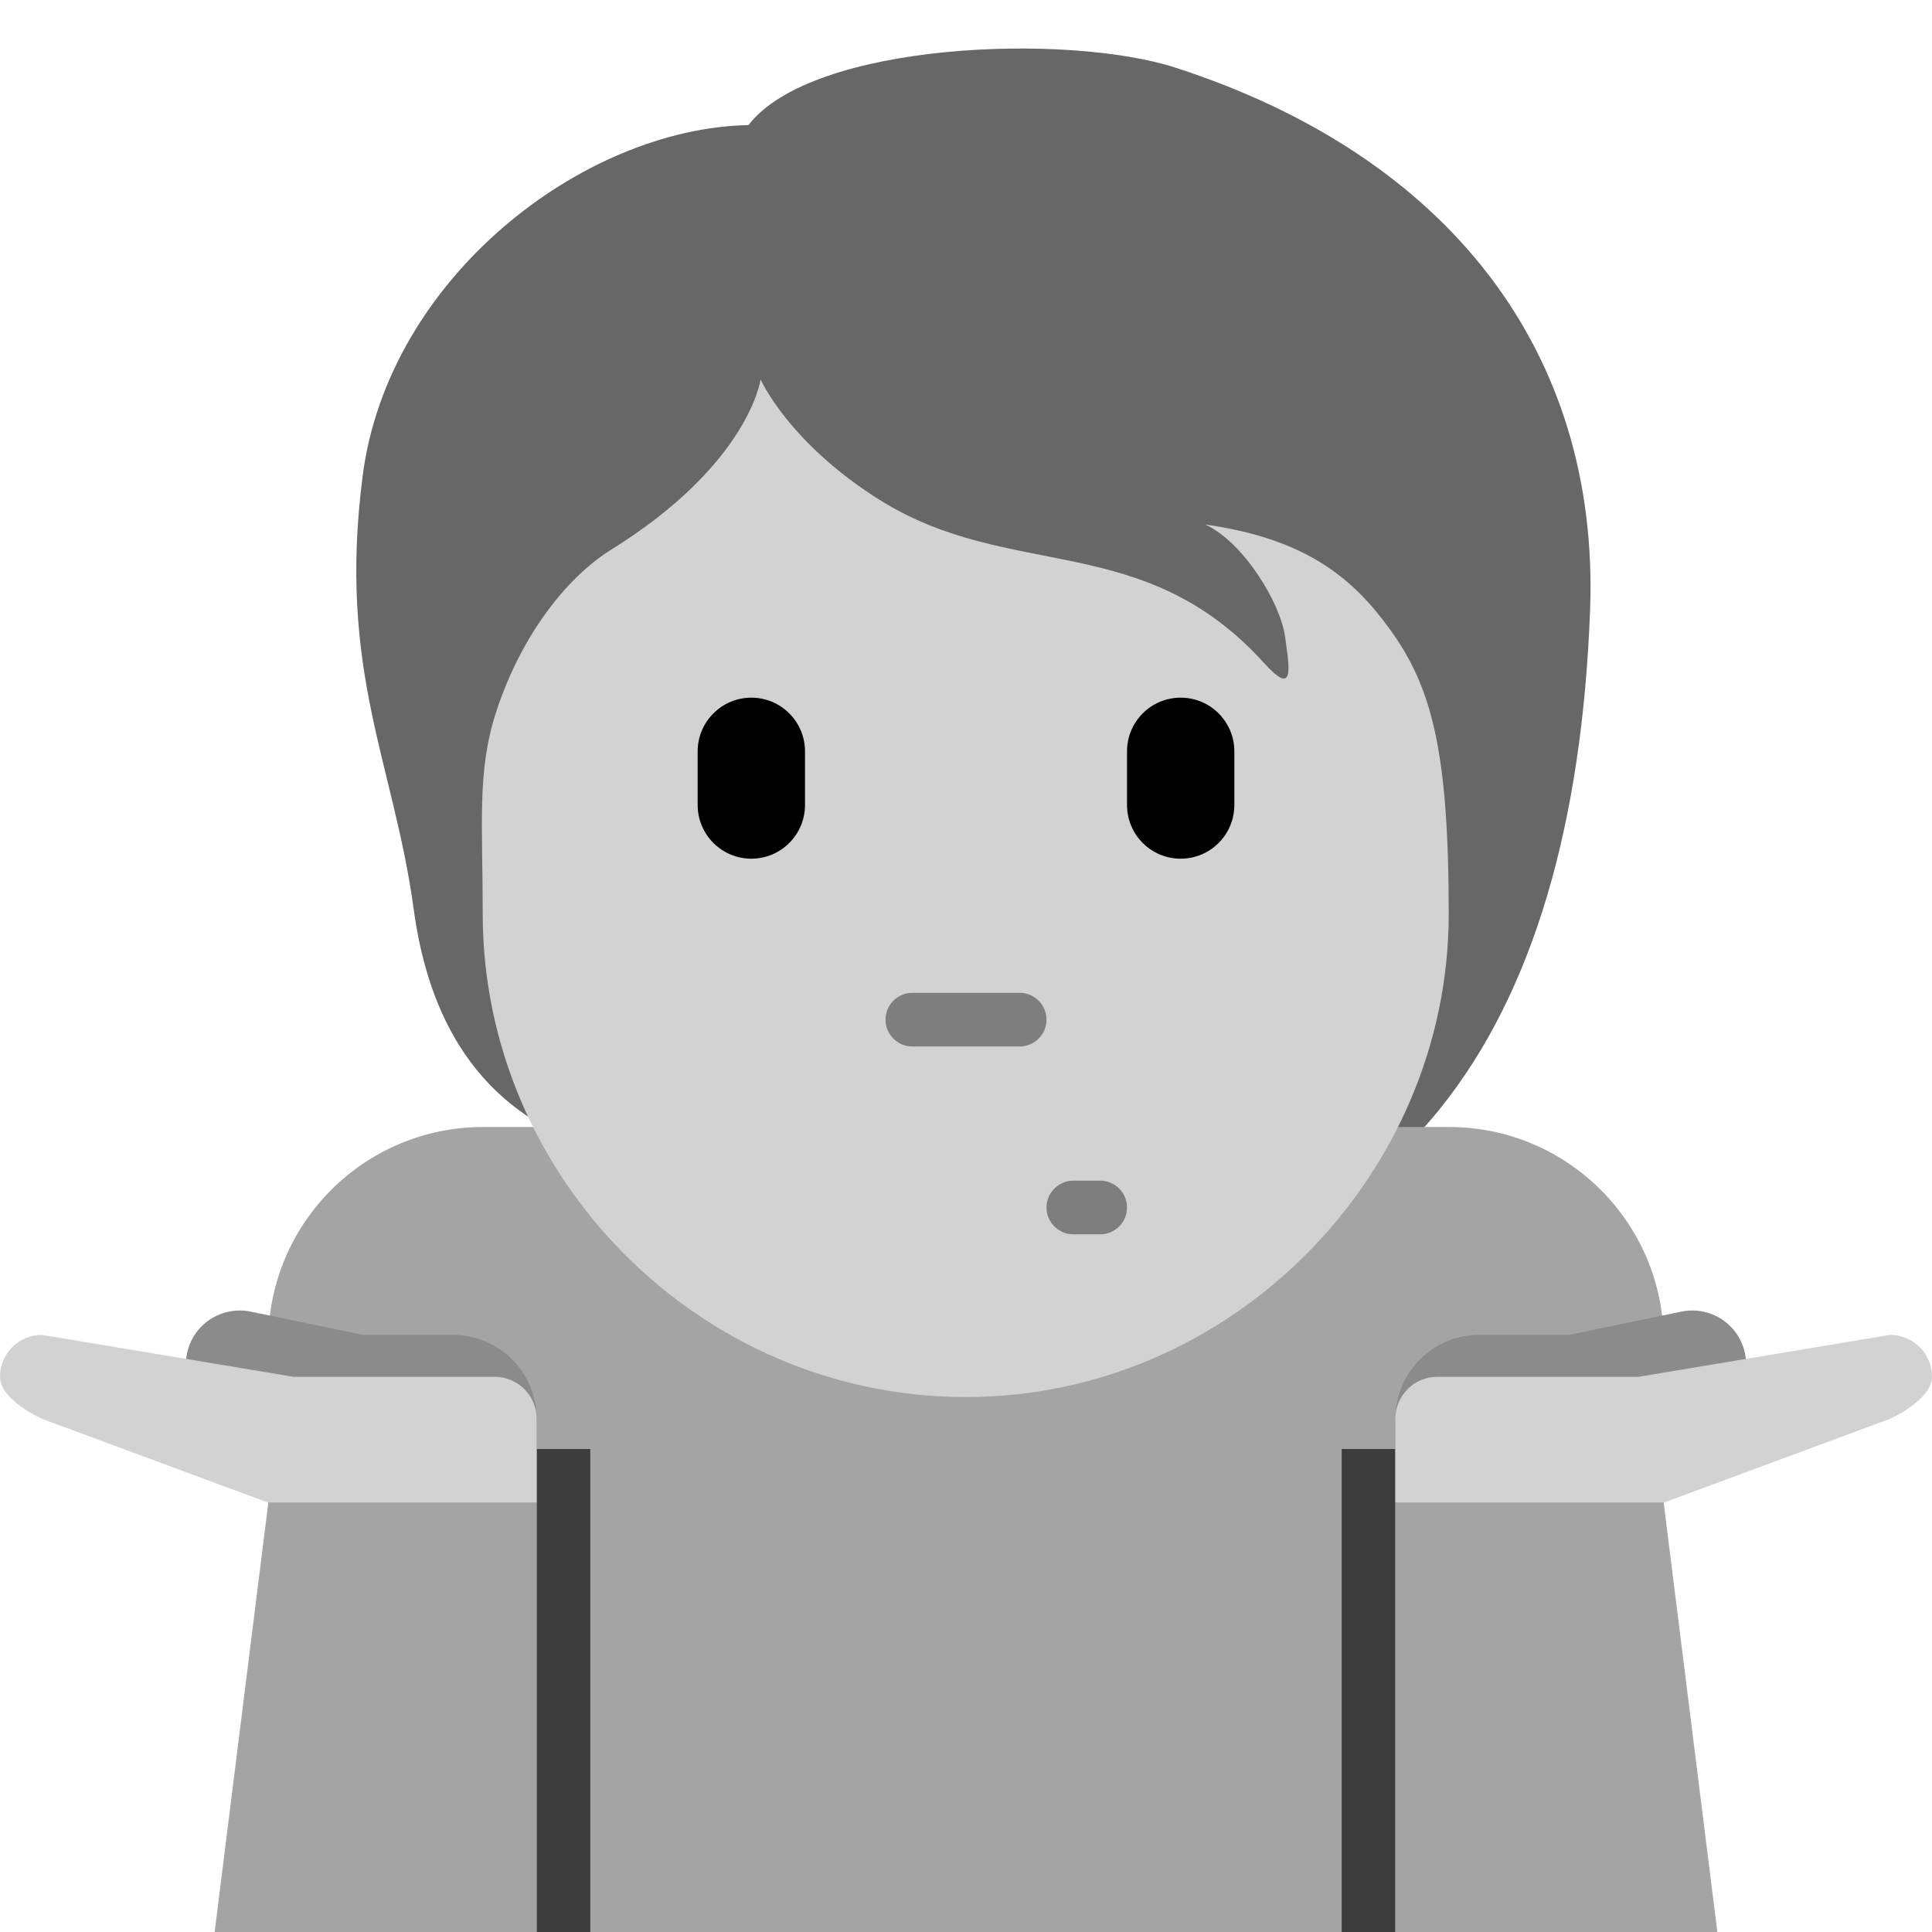 <svg width="64" height="64" viewBox="0 0 64 64" fill="none" xmlns="http://www.w3.org/2000/svg">
<path d="M38.944 2.243C35.353 1.081 26.905 1.399 24.793 4.144C19.302 4.249 12.859 9.212 12.014 15.762C11.179 22.242 13.042 25.252 13.705 30.124C14.455 35.646 17.559 37.411 20.041 38.151C23.611 42.869 27.405 42.667 33.778 42.667C46.222 42.667 52.15 34.34 52.674 20.197C52.99 11.643 47.972 5.164 38.944 2.243Z" fill="#676767"/>
<path d="M48 37.334H16C12.073 37.334 8.889 40.518 8.889 44.445V64.001H55.111V44.445C55.111 40.518 51.927 37.334 48 37.334Z" fill="#A4A4A4"/>
<path d="M46.052 20.86C44.848 19.192 43.305 17.85 39.926 17.375C41.193 17.957 42.407 19.962 42.566 21.072C42.724 22.181 42.882 23.079 41.879 21.969C37.86 17.527 33.483 19.276 29.145 16.563C26.118 14.666 25.195 12.568 25.195 12.568C25.195 12.568 24.825 15.367 20.231 18.218C18.9 19.045 17.311 20.887 16.429 23.605C15.796 25.559 15.991 27.301 15.991 30.279C15.991 38.97 23.154 46.279 31.991 46.279C40.829 46.279 47.991 38.906 47.991 30.279C47.991 24.872 47.426 22.76 46.052 20.86Z" fill="#D2D2D2"/>
<path d="M17.777 48H19.555V64H17.777V48Z" fill="#3D3D3D"/>
<path d="M8.359 47.102L7.856 46.997H6.947C6.947 46.894 6.988 46.798 7.009 46.697C6.391 46.315 6.039 45.586 6.195 44.834C6.394 43.87 7.338 43.251 8.304 43.449L12.021 44.219H15.001C16.535 44.219 17.777 45.463 17.777 46.999V49.778H11.116C11.116 49.778 8.483 48.588 8.359 47.102Z" fill="#8B8B8B"/>
<path d="M0 45.609C0 44.841 0.622 44.219 1.388 44.219L9.726 45.609H16.388C17.156 45.609 17.776 46.233 17.776 46.997V49.778H8.889L1.388 46.999C1.388 46.999 0 46.377 0 45.609Z" fill="#D2D2D2"/>
<path d="M7.111 64H17.778V49.777H8.889L7.111 64Z" fill="#A4A4A4"/>
<path d="M44.445 48H46.223V64H44.445V48Z" fill="#3D3D3D"/>
<path d="M55.642 47.102L56.145 46.997H57.053C57.053 46.894 57.012 46.798 56.991 46.697C57.609 46.315 57.962 45.586 57.805 44.834C57.606 43.87 56.664 43.251 55.698 43.449L51.981 44.219H49.002C47.467 44.219 46.225 45.463 46.225 46.999V49.778H52.886C52.884 49.778 55.517 48.588 55.642 47.102Z" fill="#8B8B8B"/>
<path d="M64 45.609C64 44.841 63.378 44.219 62.612 44.219L54.272 45.609H47.611C46.843 45.609 46.223 46.233 46.223 46.997V49.778H55.111L62.612 46.999C62.612 46.999 64 46.377 64 45.609Z" fill="#D2D2D2"/>
<path d="M56.889 64H46.223V49.777H55.111L56.889 64Z" fill="#A4A4A4"/>
<path d="M33.778 34.666H30.223C29.732 34.666 29.334 34.268 29.334 33.778C29.334 33.287 29.732 32.889 30.223 32.889H33.778C34.269 32.889 34.667 33.287 34.667 33.778C34.667 34.268 34.269 34.666 33.778 34.666ZM36.445 40.889H35.556C35.066 40.889 34.667 40.49 34.667 40C34.667 39.509 35.066 39.111 35.556 39.111H36.445C36.936 39.111 37.334 39.509 37.334 40C37.334 40.49 36.936 40.889 36.445 40.889Z" fill="#7E7E7E"/>
<path d="M24.889 28.445C23.908 28.445 23.111 27.648 23.111 26.667V24.889C23.111 23.908 23.908 23.111 24.889 23.111C25.87 23.111 26.667 23.908 26.667 24.889V26.667C26.667 27.648 25.87 28.445 24.889 28.445ZM39.111 28.445C38.128 28.445 37.334 27.648 37.334 26.667V24.889C37.334 23.908 38.128 23.111 39.111 23.111C40.094 23.111 40.889 23.908 40.889 24.889V26.667C40.889 27.648 40.094 28.445 39.111 28.445Z" fill="black"/>
</svg>

